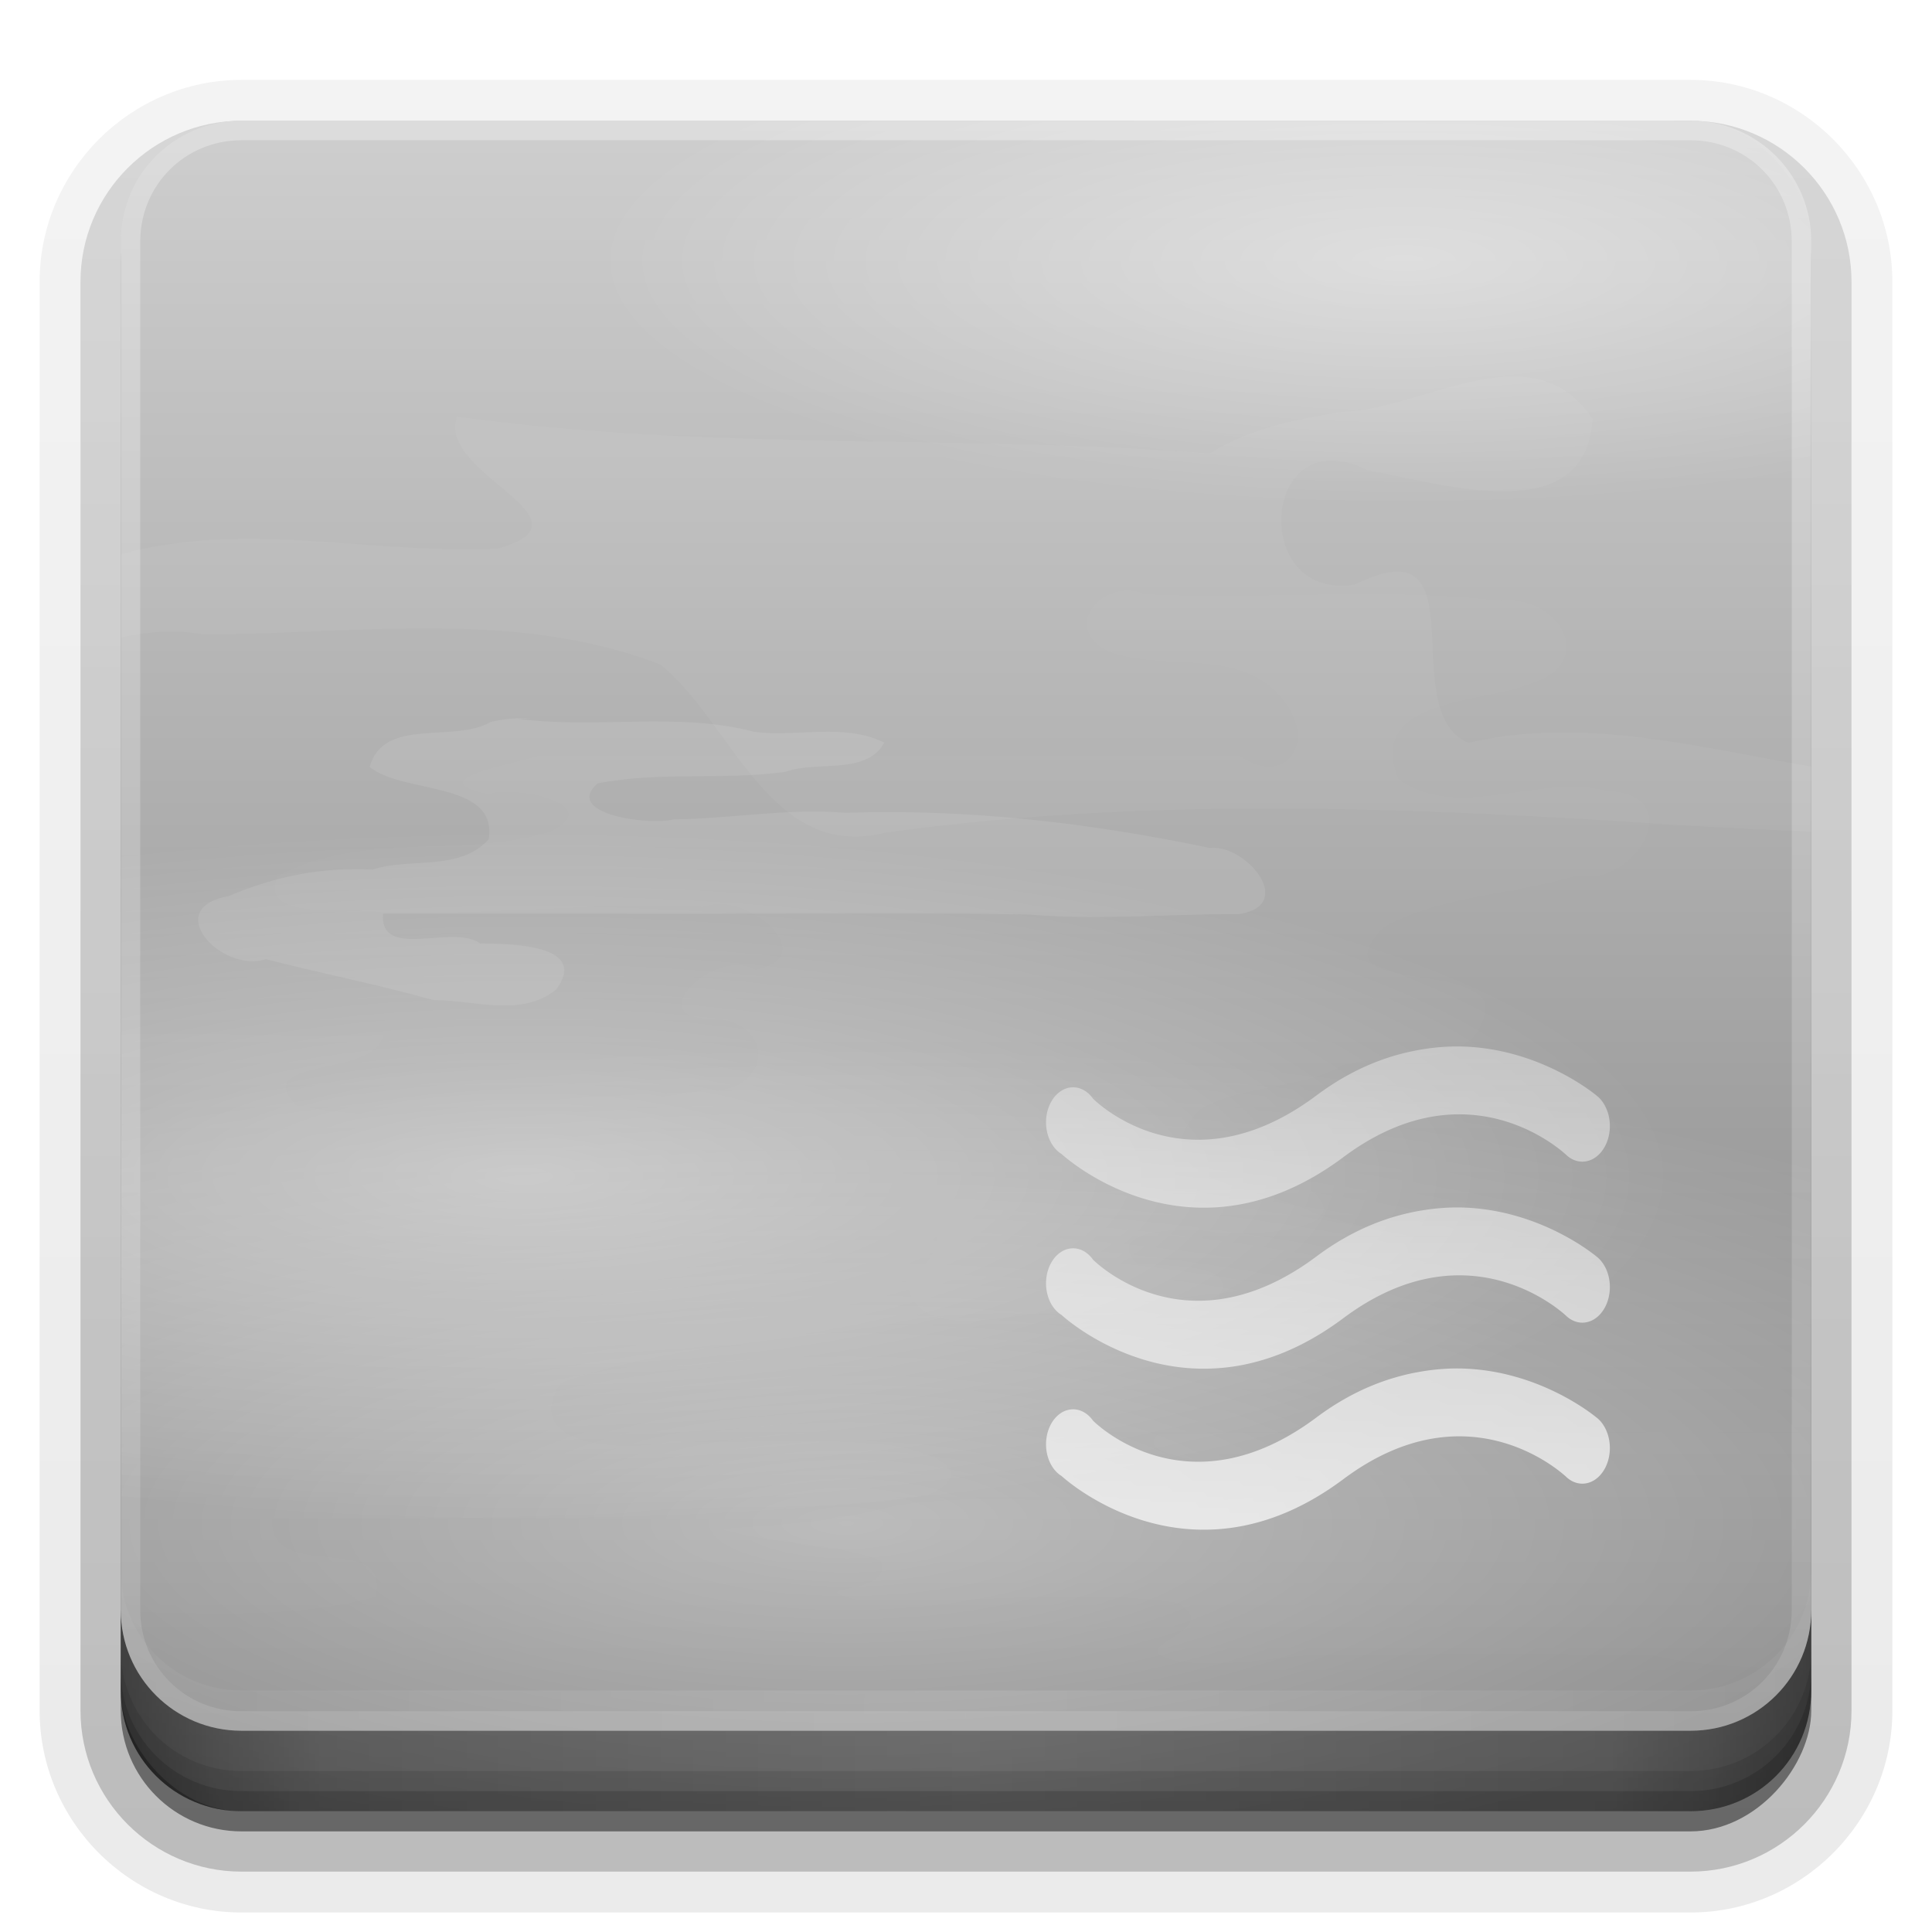 <?xml version="1.0" encoding="UTF-8" standalone="no"?>
<!-- Created with Inkscape (http://www.inkscape.org/) -->
<svg id="svg2408" xmlns:rdf="http://www.w3.org/1999/02/22-rdf-syntax-ns#" xmlns="http://www.w3.org/2000/svg" height="96" width="96" version="1.0" xmlns:cc="http://creativecommons.org/ns#" xmlns:xlink="http://www.w3.org/1999/xlink" xmlns:dc="http://purl.org/dc/elements/1.1/">
 <defs id="defs2410">
  <linearGradient id="ButtonShadow" y2="7.016" gradientUnits="userSpaceOnUse" x2="45.448" gradientTransform="scale(1.006 .994)" y1="92.54" x1="45.448">
   <stop id="stop3750" offset="0"/>
   <stop id="stop3752" style="stop-opacity:.588" offset="1"/>
  </linearGradient>
  <filter id="filter3174" color-interpolation-filters="sRGB">
   <feGaussianBlur id="feGaussianBlur3176" stdDeviation="1.71"/>
  </filter>
  <filter id="filter3794" height="1.384" width="1.384" color-interpolation-filters="sRGB" y="-.192" x="-.192">
   <feGaussianBlur id="feGaussianBlur3796" stdDeviation="5.28"/>
  </filter>
  <linearGradient id="linearGradient3613" y2="138.66" gradientUnits="userSpaceOnUse" x2="48" y1="20.221" x1="48">
   <stop id="stop3739" style="stop-color:#fff" offset="0"/>
   <stop id="stop3741" style="stop-color:#fff;stop-opacity:0" offset="1"/>
  </linearGradient>
  <linearGradient id="ButtonShadow-0" y2="7.016" gradientUnits="userSpaceOnUse" x2="45.448" gradientTransform="matrix(1.006 0 0 .994 100 0)" y1="92.54" x1="45.448">
   <stop id="stop3750-8" offset="0"/>
   <stop id="stop3752-5" style="stop-opacity:.588" offset="1"/>
  </linearGradient>
  <linearGradient id="linearGradient3780" y2="90.239" xlink:href="#ButtonShadow-0" gradientUnits="userSpaceOnUse" x2="32.251" gradientTransform="matrix(1.024 0 0 1.012 -1.143 -98.071)" y1="6.132" x1="32.251"/>
  <linearGradient id="linearGradient3721" y2="90.239" xlink:href="#ButtonShadow-0" gradientUnits="userSpaceOnUse" x2="32.251" gradientTransform="translate(0,-97)" y1="6.132" x1="32.251"/>
  <clipPath id="clipPath4355">
   <rect id="rect4357" style="fill:#fff" rx="6" ry="6" height="80" width="84" y="6" x="6"/>
  </clipPath>
  <radialGradient id="radialGradient4375" gradientUnits="userSpaceOnUse" cy="87.792" cx="48" gradientTransform="matrix(1 -6.7115e-8 8.4282e-8 1.256 110 -24.506)" r="42">
   <stop id="stop4369" style="stop-color:#fff;stop-opacity:.718" offset="0"/>
   <stop id="stop4371" style="stop-color:#fff" offset="1"/>
  </radialGradient>
  <linearGradient id="linearGradient3228" y2="88" spreadMethod="reflect" gradientUnits="userSpaceOnUse" x2="48" y1="88" x1="90">
   <stop id="stop3894" style="stop-opacity:.588" offset="0"/>
   <stop id="stop3896" style="stop-opacity:.471" offset=".118"/>
   <stop id="stop3898" style="stop-opacity:.392" offset=".238"/>
   <stop id="stop3900" style="stop-opacity:.314" offset="1"/>
  </linearGradient>
  <linearGradient id="linearGradient4384-7">
   <stop id="stop4386-8" style="stop-color:#fff" offset="0"/>
   <stop id="stop4388-2" style="stop-color:#fff;stop-opacity:0" offset="1"/>
  </linearGradient>
  <linearGradient id="linearGradient4429-5" y2="82.455" xlink:href="#linearGradient4384-7" spreadMethod="reflect" gradientUnits="userSpaceOnUse" x2="112.12" y1="82" x1="48"/>
  <linearGradient id="linearGradient3672" y2="-40" xlink:href="#linearGradient4384-7" gradientUnits="userSpaceOnUse" x2="48" gradientTransform="matrix(1,0,0,-1,0,92)" y1="88" x1="48"/>
  <clipPath id="clipPath4076-5">
   <rect id="rect4078-9" style="fill:#f0f" rx="6" ry="6" height="84" width="84" y="6" x="6"/>
  </clipPath>
  <radialGradient id="radialGradient3763" xlink:href="#linearGradient4384-7" gradientUnits="userSpaceOnUse" cy="37.73" cx="46.917" gradientTransform="matrix(1 0 0 .294 0 26.652)" r="57.435"/>
  <filter id="filter3850" height="2.317" width="1.294" color-interpolation-filters="sRGB" y="-.658" x="-.147">
   <feGaussianBlur id="feGaussianBlur3852" stdDeviation="6.333"/>
  </filter>
  <filter id="filter3866" height="1.599" width="1.257" color-interpolation-filters="sRGB" y="-.3" x="-.129">
   <feGaussianBlur id="feGaussianBlur3868" stdDeviation="3.597"/>
  </filter>
  <filter id="filter3886" height="1.346" width="1.184" color-interpolation-filters="sRGB" y="-.173" x="-.092">
   <feGaussianBlur id="feGaussianBlur3888" stdDeviation="2.615"/>
  </filter>
  <filter id="filter3895" height="1.765" width="1.142" color-interpolation-filters="sRGB" y="-.383" x="-.071">
   <feGaussianBlur id="feGaussianBlur3897" stdDeviation="1.999"/>
  </filter>
  <filter id="filter3966" height="2.131" width="1.305" color-interpolation-filters="sRGB" y="-.566" x="-.152">
   <feGaussianBlur id="feGaussianBlur3968" stdDeviation="3.365"/>
  </filter>
  <linearGradient id="linearGradient3186" y2="5.988" gradientUnits="userSpaceOnUse" x2="48" y1="90" x1="48">
   <stop id="stop3702-0" style="stop-color:#808080" offset="0"/>
   <stop id="stop3704-8" style="stop-color:#cecece" offset="1"/>
  </linearGradient>
  <linearGradient id="linearGradient3901" y2="32" gradientUnits="userSpaceOnUse" x2="72" gradientTransform="translate(-4,-4)" y1="80" x1="72">
   <stop id="stop3890" style="stop-color:#fff" offset="0"/>
   <stop id="stop3892" style="stop-color:#fff;stop-opacity:0" offset="1"/>
  </linearGradient>
 </defs>
 <g id="layer2" style="display:none">
  <rect id="rect3745" style="opacity:.9;filter:url(#filter3174);fill:url(#ButtonShadow)" rx="6" ry="6" height="85" width="86" y="7" x="5"/>
 </g>
 <g id="layer3">
  <path id="path3786" style="opacity:0.08;fill:url(#linearGradient3780)" d="m12-95.031c-5.511 0-10.031 4.52-10.031 10.031v71c0 5.511 4.52 10.031 10.031 10.031h72c5.511 0 10.031-4.52 10.031-10.031v-71c0-5.511-4.52-10.031-10.031-10.031h-72z" transform="scale(1,-1)"/>
  <path id="path3778" style="opacity:.1;fill:url(#linearGradient3780)" d="m12-94.031c-4.972 0-9.031 4.06-9.031 9.031v71c0 4.972 4.06 9.031 9.031 9.031h72c4.972 0 9.031-4.06 9.031-9.031v-71c0-4.972-4.06-9.031-9.031-9.031h-72z" transform="scale(1,-1)"/>
  <path id="path3770" style="opacity:.2;fill:url(#linearGradient3780)" d="m12-93c-4.409 0-8 3.591-8 8v71c0 4.409 3.591 8 8 8h72c4.409 0 8-3.591 8-8v-71c0-4.409-3.591-8-8-8h-72z" transform="scale(1,-1)"/>
  <rect id="rect3723" style="opacity:.3;fill:url(#linearGradient3780)" transform="scale(1,-1)" rx="7" ry="7" height="85" width="86" y="-92" x="5"/>
  <rect id="rect3716" style="opacity:.45;fill:url(#linearGradient3721)" transform="scale(1,-1)" rx="6" ry="6" height="84" width="84" y="-91" x="6"/>
 </g>
 <g id="layer1">
  <rect id="rect2419" style="fill:url(#linearGradient3186)" rx="6" ry="6" height="84" width="84" y="6" x="6"/>
  <path id="rect4359" style="opacity:.2;fill:url(#radialGradient4375)" d="m120.78 6.125c-2.74 0.558-4.78 2.966-4.78 5.875v68c0 3.324 2.676 6 6 6h72c3.324 0 6-2.676 6-6v-68c0-2.909-2.042-5.317-4.781-5.875 2.205 0.536 3.812 2.491 3.812 4.875v68c0 2.805-2.226 5.031-5.031 5.031h-72c-2.805 0-5.031-2.226-5.031-5.031v-68c0-2.384 1.607-4.339 3.812-4.875z"/>
  <path id="path4412" style="opacity:.15" d="m6 100v1c0 3.324 2.676 6 6 6h72c3.324 0 6-2.676 6-6v-1c0 3.324-2.676 6-6 6h-72c-3.324 0-6-2.676-6-6z"/>
 </g>
 <g id="layer5" style="display:none">
  <rect id="rect3171" style="opacity:.1;filter:url(#filter3794);stroke:#fff;stroke-linecap:round;stroke-width:.5;fill:url(#linearGradient3613)" clip-path="url(#clipPath4355)" rx="12" ry="12" height="62" width="66" y="15" x="15"/>
 </g>
 <g id="layer7">
  <g id="g4062" clip-path="url(#clipPath4076-5)">
   <path id="path3761" style="opacity:.4;color:#000000;fill:url(#radialGradient3763)" d="m104.35 37.73a57.435 16.863 0 1 1 -114.87 0 57.435 16.863 0 1 1 114.87 0z" transform="matrix(1.279 0 0 1.408 -17.935 22.541)"/>
   <path id="path2955" style="opacity:.3;color:#000000;fill:url(#radialGradient3763)" d="m104.35 37.73a57.435 16.863 0 1 1 -114.87 0 57.435 16.863 0 1 1 114.87 0z" transform="matrix(1 0 0 .837 0 8.919)"/>
   <path id="path3737" style="opacity:.4;color:#000000;fill:url(#radialGradient3763)" d="m104.35 37.73a57.435 16.863 0 1 1 -114.87 0 57.435 16.863 0 1 1 114.87 0z" transform="matrix(1 0 0 1.02 -20.87 19.955)"/>
   <path id="path3749" style="opacity:.3;color:#000000;fill:url(#radialGradient3763)" d="m104.35 37.73a57.435 16.863 0 1 1 -114.87 0 57.435 16.863 0 1 1 114.87 0z" transform="matrix(1 0 0 .837 -9.684 56.336)"/>
   <path id="path3753" style="opacity:.4;color:#000000;fill:url(#radialGradient3763)" d="m104.35 37.73a57.435 16.863 0 1 1 -114.87 0 57.435 16.863 0 1 1 114.87 0z" transform="matrix(.704 0 0 .718 36.744 -14.149)"/>
   <path id="path3757" style="opacity:.2;color:#000000;fill:url(#radialGradient3763)" d="m104.35 37.73a57.435 16.863 0 1 1 -114.87 0 57.435 16.863 0 1 1 114.87 0z" transform="matrix(.94 0 0 .309 19.076 41.019)"/>
   <path id="path3789" style="opacity:.2;filter:url(#filter3850);fill:#fff" d="m60.107 22.536c-12.445-0.968-24.995-0.114-37.387-1.831-1.087 2.848 7.207 5.124 1.963 6.565-6.663 0.3-13.57-1.7-20.029 0.72-3.009-1.916-12.023 0.315-7.349 4.223 4.248 1.691 8.488-1.544 12.806-0.681 7.56-0.024 15.438-1.299 22.695 1.48 3.576 2.876 5.452 9.823 11.215 8.356 13.124-1.817 26.393-1.245 39.564-0.361 4.535 0.255 9.076 0.467 13.619 0.461 3.827 1.962 2.52-5.649-0.459-2.712-7.978 0.033-15.795-3.692-23.786-1.843-3.724-1.591 0.743-11.04-5.643-7.865-5.276 0.846-4.642-8.358 0.654-5.678 3.556 0.606 10.825 3.038 11.16-2.555-2.985-4.468-8.39-0.449-12.446-0.35-2.272 0.365-4.601 0.829-6.579 2.072z"/>
   <path id="path3854" style="opacity:.1;filter:url(#filter3866);fill:#fff" d="m-1.336 52.089c6.732-1.211 13.591-0.486 20.383-0.668-0.392 2.171-6.585 1.072-4.343 3.495 4.264 0.861 8.655 0.319 12.955 0.601 1.673-0.712 6.14 1.482 2.66 2.398-1.025-0.208-4.346-0.265-3.291 1.076 3.98 0.459 7.992 0.683 11.985 0.311 8.718 0.054 17.433-0.206 26.15-0.159 2.457 2.08-3.232 2.253-4.687 2.115-1.212-0.296-5.735-0.254-3.988 1.511 1.312 0.182 5.563-0.094 3.883 1.93-5.423 1.381-11.102-0.204-16.537 1.183-5.338 0.806-10.831 0.999-15.96 2.834-2.135 3.26 3.447 3.422 5.463 2.898 3.467 0.142 6.976-0.214 10.416 0.16 1.365 0.028 5.321 1.086 2.497 2.458-5.029 1.052-10.208 0.336-15.284 0.961-5.81 0.256-11.627 0.291-17.441 0.27-0.159 3.283 5.932 0.51 5.134 3.883-5.057 1.383-10.331 0.568-15.49 0.787-2.782-0.676-2.289-4.108-1.302-6.079 2.788-5.188 2.341-11.268 2.358-16.963-0.012-3.303-3.779-3.947-5.561-5.002z"/>
   <path id="path3870" style="opacity:.1;filter:url(#filter3886);fill:#fff" d="m61.609 37.563c-11.632 0-23.264-0-34.895 0-1.159 0.394-5.974 1.187-2.436 1.897 1.314-0.44 5.9 0.507 3.057 1.863-4.409 1.356-9.349-0.056-13.533 2.214-1.061 2.358 3.851 1.456 5.242 1.823 5.303 0.117 10.616-0.537 15.907-0.288 2.139-0.888 5.974 2.489 2.581 3.107-2.002-1.166-5.837 2.553-2.077 2.43 3.276 0.221 2.747 3.882-0.416 3.541-3.176 0.703-7.159 0.181-9.442 2.95-1.66 4.018 4.441 3.859 6.791 2.818 4.015-0.511 8.085-0.158 12.097-0.234 2.717 0.155 2.578 2.988 0.54 3.716 0.204 3.371 4.729 1.956 6.934 1.855 5.685-0.707 11.388-1.275 17.082-1.914 3.144-2.152-2.587-2.43-3.886-3.138-2.173-1.122-8.852-1.561-5.557-5.052 2.188-1.298 4.931-0.971 7.144-2.225 2.335-0.703 6.976 0.459 7.08-3.083-1.039-2.054-8.302-0.509-5.034-3.789 2.952-1.589 6.398-1.59 9.553-2.545 2.91 0.645 5.656-4.084 1.491-4.211-3.381-0.877-7.327 1.546-10.338-0.582-1.637-4.027 4.094-3.748 6.445-4.705 3.578-1.033 1.514-4.481-1.351-4.158-5.858-0.691-11.777-0.037-17.66-0.326-2.252-0.922-4.415 1.916-1.565 2.948 2.771 0.88 6.596-0.363 8.584 2.556 1.399 2.02-0.156 4.042-2.336 2.531z"/>
   <path id="path3890" style="opacity:.1;filter:url(#filter3895);fill:#fff" d="m101.35 70.515c-6.846 1.104-13.797 0.519-20.696 0.673-7.696 0.054-15.406-0.127-23.093 0.077-1.335 1.12 3.028 1.282 3.997 1.83 1.165 0.582 3.498-0.208 3.996 0.776-3.494 1.025-7.236 0.513-10.837 0.659-3.85 0.116-7.768-0.425-11.534 0.588-2.397 0.572-5.081 0.673-7.388 0.851 2.591 0.794 5.383 0.641 7.942 1.56 0.785 1.809-4.16 1.178-1.206 1.959 5.324 0.303 10.695-0.613 15.987 0.16 2.446 1.407-2.962 2.156-0.169 2.853 2.853 0.538 5.768-0.462 8.67-0.267 5.026-0.053 10.059-0.078 15.083 0.023 3.467 0.784 7.032 0.588 10.562 0.668 2.95 0.183 5.918 0.122 8.87 0.071 2.864-0.63 1.284-4.037 0.859-5.93-0.726-2.124 0.154-4.59-1.042-6.553z"/>
   <path id="path3956" style="opacity:.3;filter:url(#filter3966);fill:#fff" d="m25.711 35.71c3.914 0.536 7.939-0.361 11.796 0.659 2.136 0.267 4.416-0.456 6.438 0.529-0.908 1.647-3.353 0.879-4.909 1.453-3.097 0.435-6.274-0.035-9.344 0.577-1.732 1.53 2.6 2.112 3.788 1.785 2.848-0.026 5.679-0.567 8.53-0.325 6.082-0.209 12.152 0.503 18.098 1.746 1.807-0.203 4.339 2.856 1.454 3.288-3.485-0.013-6.968 0.312-10.451 0.02-7.254-0.133-14.51 0.007-21.766-0.047-3.438 0-6.876 0-10.314 0-0.172 2.361 3.471 0.489 4.827 1.484 1.396 0.024 5.439 0.011 3.79 2.278-1.748 1.421-4.087 0.523-6.109 0.537-2.753-0.77-5.56-1.322-8.328-2.032-2.163 0.715-5.255-2.519-1.842-3.136 2.24-0.964 4.699-1.468 7.141-1.315 1.879-0.617 4.314 0.107 5.773-1.504 0.459-2.93-4.242-2.227-5.915-3.599 0.704-2.511 4.177-1.154 6.024-2.24 0.651-0.139 1.321-0.226 1.987-0.156"/>
  </g>
  <path id="path2960" style="opacity:.7;block-progression:tb;text-indent:0;color:#000000;text-transform:none;fill:url(#linearGradient3901)" d="m72.594 52c-0.578-0.013-1.188 0.029-1.812 0.125-1.666 0.256-3.488 0.902-5.375 2.312-6.489 4.85-11.094 0.156-11.094 0.156a1.344 1.74 0 1 0 -1.562 2.75s6.321 5.896 14 0.156c6.334-4.734 11.094-0.094 11.094-0.094a1.367 1.77 0 1 0 1.562 -2.906s-2.769-2.409-6.812-2.5zm0 8c-0.578-0.013-1.188 0.029-1.812 0.125-1.666 0.256-3.488 0.902-5.375 2.312-6.489 4.85-11.094 0.156-11.094 0.156a1.344 1.74 0 1 0 -1.562 2.75s6.321 5.896 14 0.156c6.334-4.734 11.094-0.094 11.094-0.094a1.367 1.77 0 1 0 1.562 -2.906s-2.769-2.409-6.812-2.5zm0 8c-0.578-0.013-1.188 0.029-1.812 0.125-1.666 0.256-3.488 0.902-5.375 2.312-6.489 4.85-11.094 0.156-11.094 0.156a1.344 1.74 0 1 0 -1.562 2.75s6.321 5.896 14 0.156c6.334-4.734 11.094-0.094 11.094-0.094a1.367 1.77 0 1 0 1.562 -2.906s-2.769-2.409-6.812-2.5z"/>
 </g>
 <g id="layer4">
  <path id="path3888" style="fill:url(#linearGradient3228)" d="m6 80v4c0 3.324 2.676 6 6 6h72c3.324 0 6-2.676 6-6v-4c0 3.324-2.676 6-6 6h-72c-3.324 0-6-2.676-6-6z"/>
  <path id="rect4345" style="opacity:.1;color:#000000" d="m6 82v2c0 3.324 2.676 6 6 6h72c3.324 0 6-2.676 6-6v-2c0 3.324-2.676 6-6 6h-72c-3.324 0-6-2.676-6-6z"/>
  <path id="rect4336" style="opacity:.15;color:#000000" d="m6 83v1c0 3.324 2.676 6 6 6h72c3.324 0 6-2.676 6-6v-1c0 3.324-2.676 6-6 6h-72c-3.324 0-6-2.676-6-6z"/>
 </g>
 <g id="layer8">
  <path id="rect4377" style="opacity:.3;fill:url(#linearGradient3672)" d="m12 86c-3.324 0-6-2.676-6-6v-68c0-3.324 2.676-6 6-6h72c3.324 0 6 2.676 6 6v68c0 3.324-2.676 6-6 6zm0-0.969h72c2.805 0 5.031-2.226 5.031-5.031v-68c0-2.805-2.226-5.031-5.031-5.031h-72c-2.805 0-5.031 2.226-5.031 5.031v68c0 2.805 2.226 5.031 5.031 5.031z"/>
  <path id="rect4414" style="opacity:.1;fill:url(#linearGradient4429-5)" d="m6 78v2c0 3.324 2.676 6 6 6h72c3.324 0 6-2.676 6-6v-2c0 3.324-2.676 6-6 6h-72c-3.324 0-6-2.676-6-6z"/>
 </g>
</svg>
